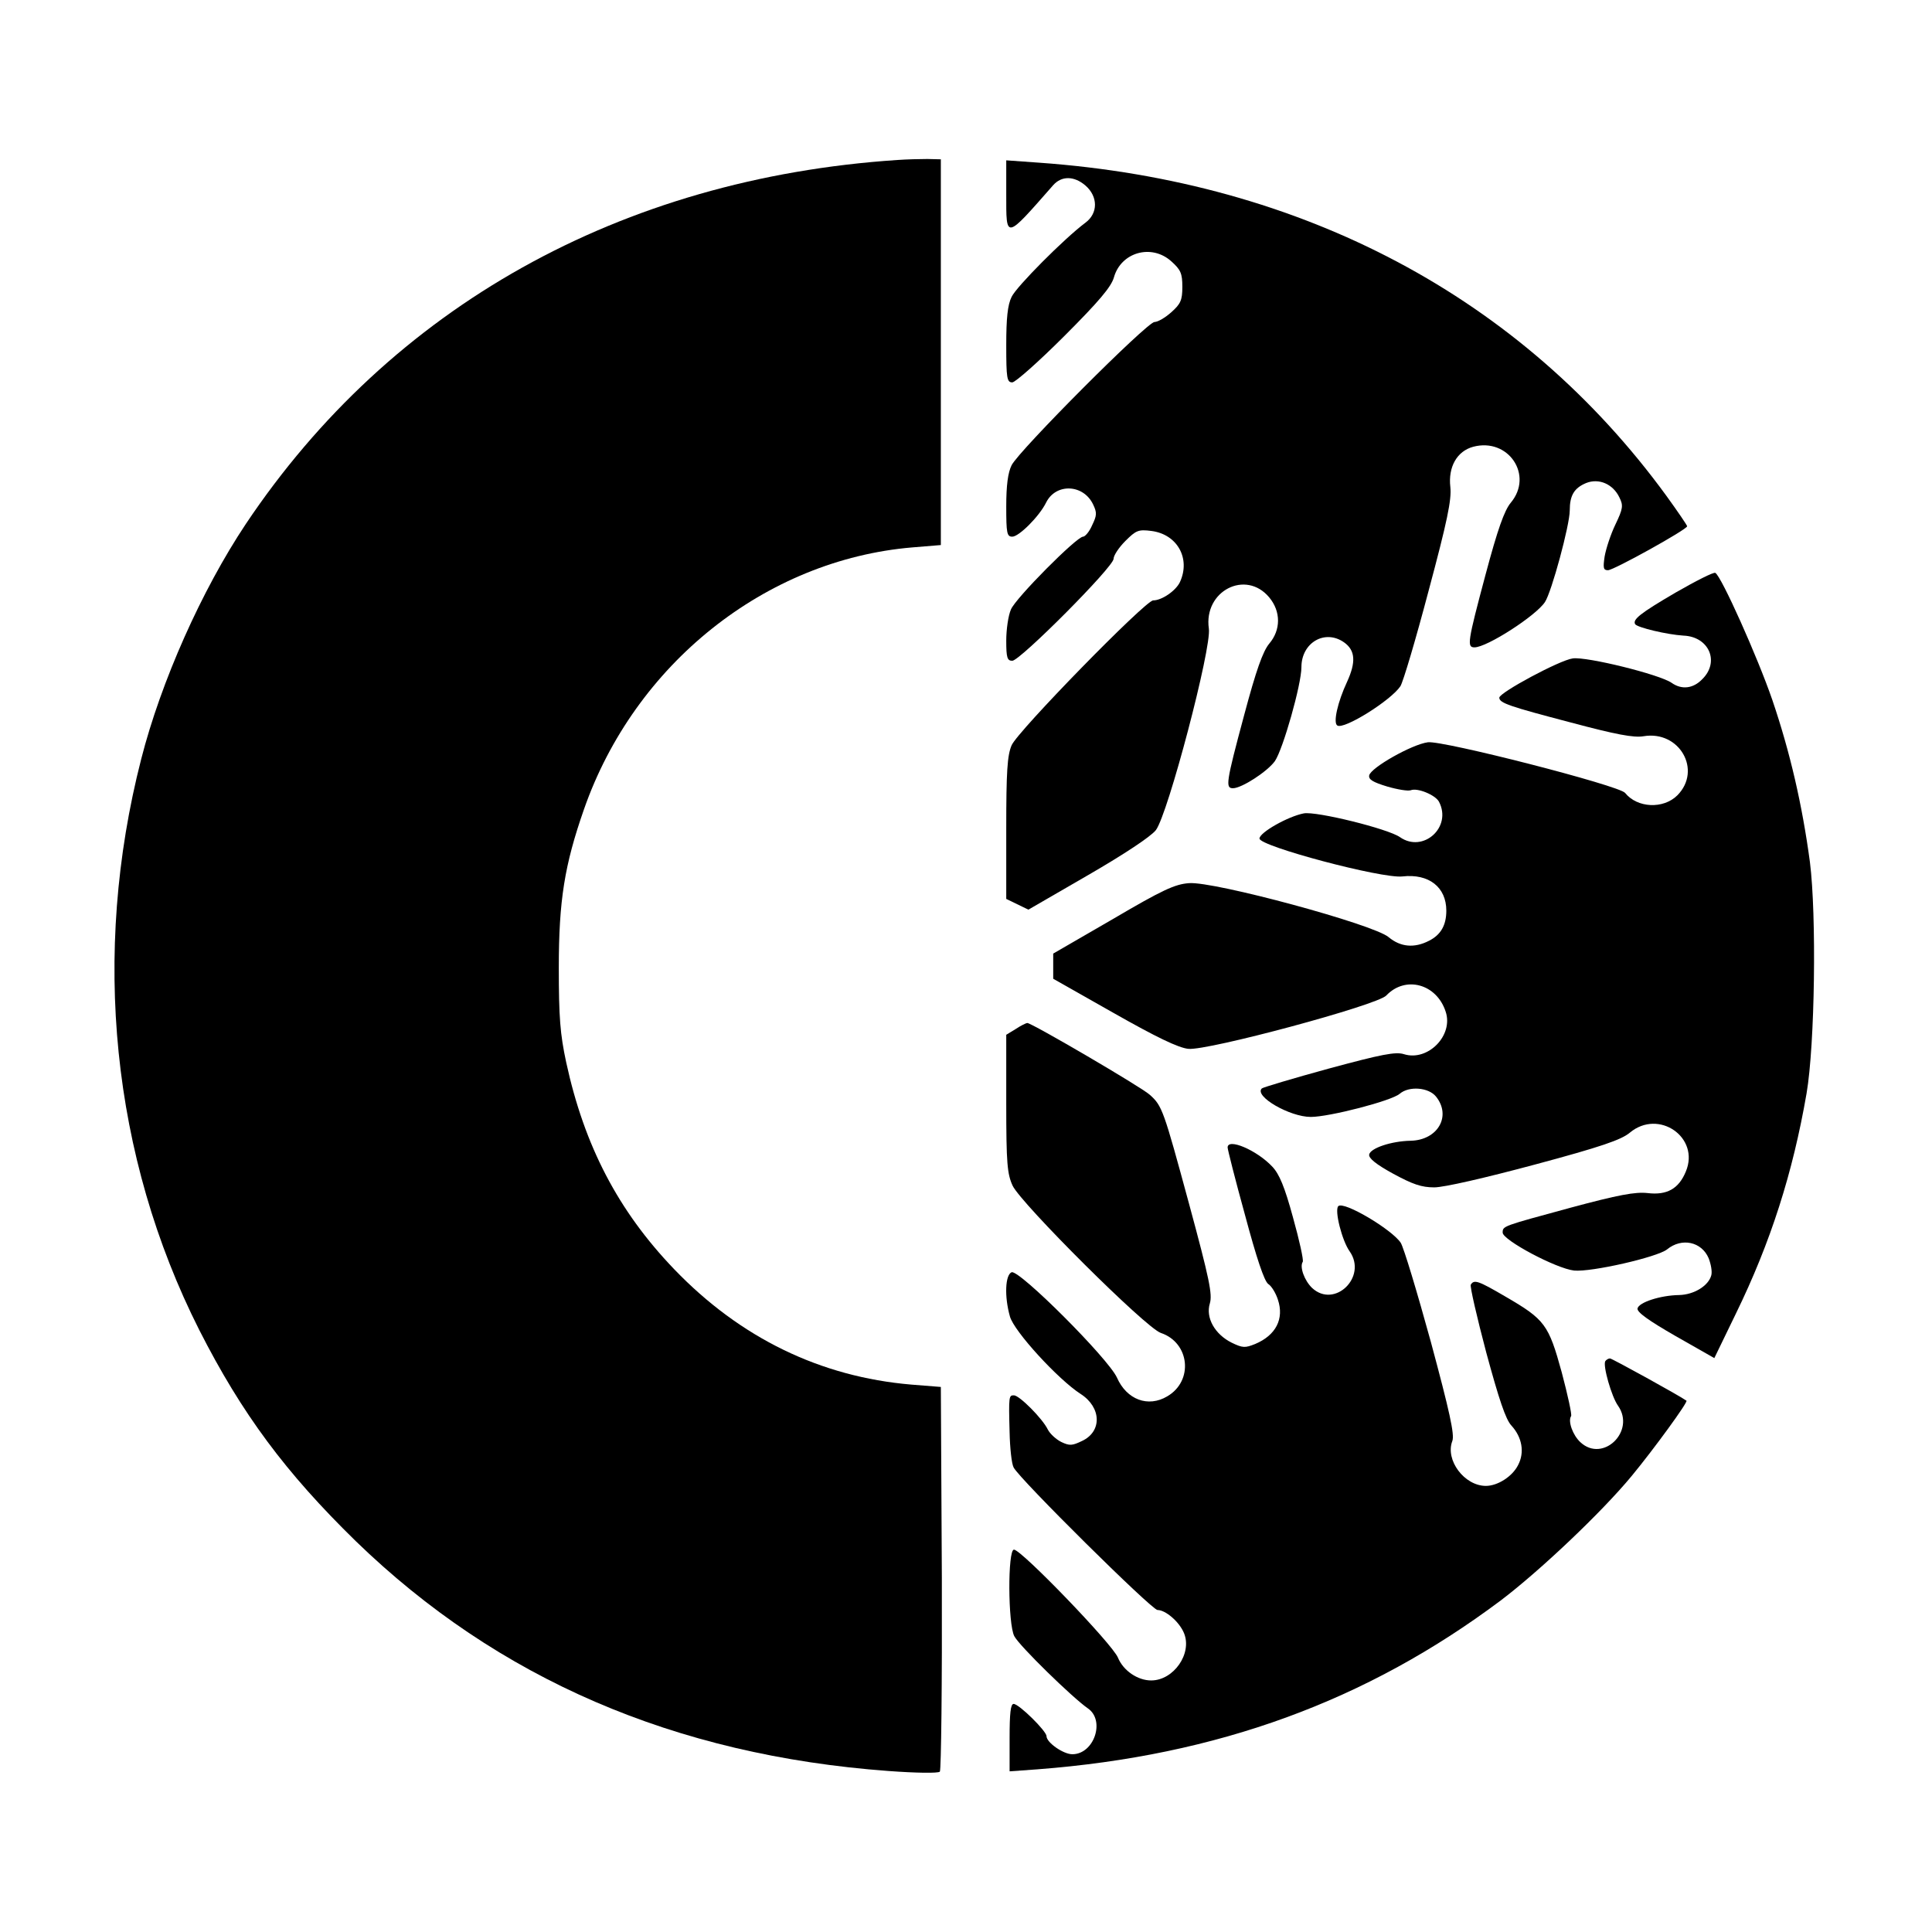 <?xml version="1.0" standalone="no"?>
<!DOCTYPE svg PUBLIC "-//W3C//DTD SVG 20010904//EN"
 "http://www.w3.org/TR/2001/REC-SVG-20010904/DTD/svg10.dtd">
<svg version="1.0" xmlns="http://www.w3.org/2000/svg"
 width="576pt" height="576pt" viewBox="0 0 576 576"
 preserveAspectRatio="xMidYMid meet">
<g transform="translate(0,576) scale(0.1,-0.1)"
fill="#000000" stroke="none">
<path d="M2675 5283 c-824 -55 -1509 -438 -1942 -1085 -132 -198 -253 -470
-312 -701 -149 -581 -88 -1185 173 -1702 127 -250 258 -426 467 -630 423 -410
950 -638 1588 -685 81 -6 148 -7 153 -2 4 4 7 264 6 578 l-3 569 -88 7 c-271
23 -510 139 -707 344 -167 174 -268 368 -322 617 -18 84 -22 134 -22 282 0
200 17 306 75 472 151 433 541 744 979 781 l85 7 0 575 0 575 -40 1 c-22 0
-62 -1 -90 -3z"/>
<path d="M3000 5181 c0 -136 -4 -137 140 27 25 28 62 28 96 -1 38 -33 38 -83
0 -111 -63 -47 -206 -191 -220 -221 -12 -24 -16 -64 -16 -144 0 -99 2 -111 18
-111 9 0 79 62 155 138 104 104 140 147 148 175 21 75 112 101 171 48 28 -25
33 -36 33 -76 0 -40 -5 -51 -33 -76 -18 -16 -40 -29 -50 -29 -22 0 -404 -383
-426 -427 -11 -22 -16 -60 -16 -123 0 -80 2 -90 18 -90 20 0 81 61 101 102 29
58 111 55 140 -6 12 -25 11 -33 -3 -62 -8 -19 -21 -34 -27 -34 -19 0 -201
-183 -215 -217 -8 -18 -14 -60 -14 -93 0 -51 3 -60 18 -60 23 0 302 280 302
304 0 10 16 34 35 53 32 32 39 35 78 30 77 -10 117 -82 85 -152 -12 -26 -54
-55 -80 -55 -23 0 -405 -391 -422 -432 -13 -30 -16 -80 -16 -248 l0 -210 33
-16 33 -16 178 103 c109 63 187 115 202 134 36 47 167 545 158 601 -16 112
110 177 180 93 35 -42 35 -97 0 -138 -19 -23 -39 -79 -75 -214 -54 -201 -56
-217 -33 -217 26 0 103 50 125 81 24 35 79 228 79 280 0 73 70 114 127 74 34
-24 36 -59 9 -118 -28 -60 -42 -122 -29 -130 20 -13 160 75 188 117 8 12 46
140 84 284 56 209 69 272 65 310 -7 60 20 107 68 120 105 28 181 -85 112 -167
-19 -23 -39 -79 -75 -214 -54 -202 -56 -217 -33 -217 37 0 183 94 210 135 20
30 74 230 74 273 0 45 13 67 49 82 38 15 80 -3 99 -43 12 -24 11 -33 -12 -81
-14 -29 -28 -72 -32 -95 -5 -34 -4 -41 10 -41 17 0 235 121 236 131 0 3 -28
44 -62 91 -431 591 -1083 937 -1870 993 l-98 7 0 -101z"/>
<path d="M4995 3993 c-106 -62 -128 -80 -120 -94 7 -10 95 -31 144 -34 76 -3
109 -78 56 -130 -27 -28 -61 -32 -91 -11 -35 25 -254 79 -295 73 -39 -5 -219
-102 -219 -117 0 -16 30 -26 213 -74 135 -36 188 -46 217 -41 107 18 175 -101
101 -176 -42 -42 -120 -38 -156 7 -17 22 -544 157 -588 151 -47 -6 -171 -76
-175 -99 -2 -12 11 -20 54 -33 31 -9 62 -14 70 -11 20 8 73 -14 84 -34 40 -76
-47 -154 -116 -106 -35 25 -250 78 -287 71 -47 -9 -132 -57 -132 -75 0 -23
365 -120 426 -113 79 9 131 -32 131 -102 0 -43 -16 -72 -52 -90 -43 -22 -84
-19 -120 11 -44 38 -521 167 -595 161 -42 -3 -79 -20 -227 -107 l-178 -103 0
-38 0 -37 180 -102 c127 -72 193 -104 223 -107 57 -6 563 130 590 159 57 60
150 35 177 -48 24 -71 -53 -149 -124 -127 -25 8 -66 0 -225 -43 -106 -29 -196
-56 -199 -59 -24 -23 83 -85 146 -85 55 0 241 48 265 69 28 24 86 19 108 -8
47 -58 6 -130 -75 -132 -58 -1 -120 -22 -124 -41 -2 -11 20 -29 71 -57 59 -32
85 -41 123 -41 29 0 151 28 300 68 198 53 258 74 283 95 86 72 210 -14 167
-116 -21 -51 -56 -71 -114 -64 -37 4 -86 -5 -231 -44 -202 -55 -201 -54 -201
-74 0 -22 159 -107 213 -113 52 -5 248 40 277 63 44 36 103 23 124 -26 7 -18
11 -40 8 -51 -8 -31 -51 -58 -96 -59 -57 -1 -120 -22 -124 -40 -2 -11 33 -36
113 -82 l116 -66 64 132 c104 213 170 420 211 657 25 146 30 532 10 690 -23
171 -59 327 -112 483 -44 128 -152 369 -170 379 -5 3 -58 -24 -119 -59z"/>
<path d="M3028 2692 l-28 -17 0 -205 c0 -179 3 -210 19 -245 26 -54 398 -425
442 -439 86 -29 98 -143 19 -189 -57 -34 -121 -10 -150 56 -26 57 -291 322
-314 314 -19 -8 -22 -72 -5 -132 12 -44 144 -188 211 -231 62 -40 64 -112 4
-140 -29 -14 -37 -15 -62 -3 -16 8 -34 25 -40 37 -16 33 -85 102 -101 102 -15
0 -16 -1 -13 -110 1 -47 6 -94 12 -105 17 -34 412 -425 429 -425 24 0 65 -35
79 -69 25 -61 -31 -141 -98 -141 -40 0 -83 29 -99 68 -16 40 -288 322 -310
322 -19 0 -18 -222 1 -258 15 -29 174 -184 219 -215 53 -36 19 -137 -46 -137
-27 0 -77 35 -77 54 0 15 -82 96 -98 96 -9 0 -12 -28 -12 -101 l0 -100 83 6
c537 41 982 204 1382 504 116 88 300 262 390 371 66 80 168 220 163 224 -19
14 -222 126 -228 126 -5 0 -11 -4 -14 -8 -8 -13 19 -107 38 -133 53 -76 -45
-171 -112 -109 -23 21 -38 63 -28 78 3 4 -10 63 -28 131 -39 142 -50 157 -167
225 -82 48 -94 52 -104 36 -3 -5 18 -96 46 -202 38 -140 58 -200 75 -218 32
-35 40 -80 20 -118 -17 -34 -61 -62 -96 -62 -64 0 -122 77 -100 134 7 19 -8
87 -64 295 -41 149 -81 282 -90 296 -27 40 -170 125 -186 109 -12 -12 11 -103
34 -135 53 -76 -45 -171 -112 -109 -23 22 -38 63 -28 78 3 5 -10 64 -29 132
-25 92 -41 130 -62 152 -46 49 -133 86 -133 57 0 -6 23 -97 52 -202 34 -127
57 -196 69 -205 10 -6 23 -28 29 -47 19 -57 -6 -106 -68 -132 -30 -12 -37 -12
-70 4 -50 25 -78 74 -65 117 8 27 -1 72 -62 297 -76 280 -80 292 -117 325 -25
23 -352 214 -365 214 -4 0 -20 -8 -35 -18z"/>
</g>
</svg>
